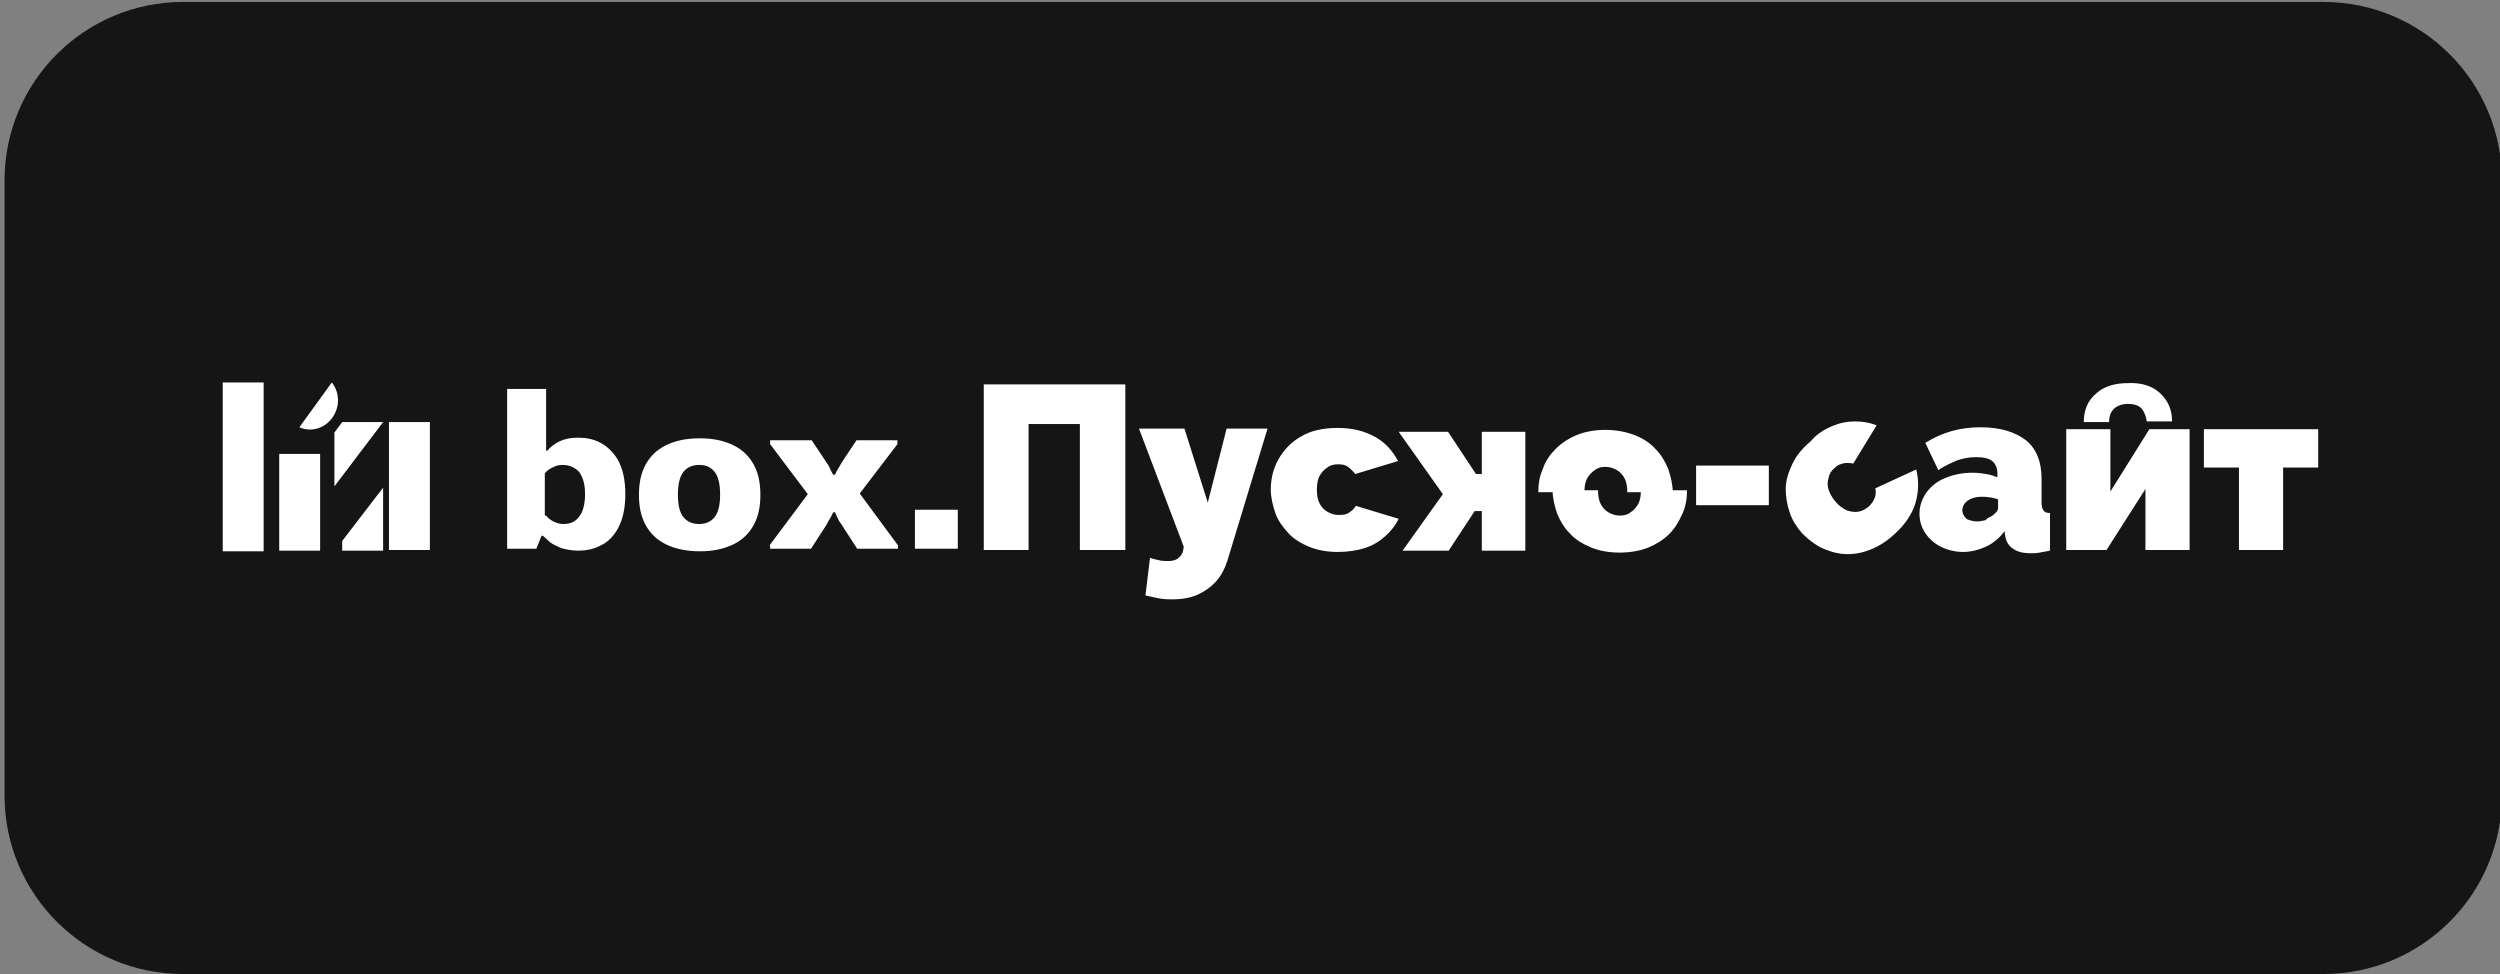 <?xml version="1.0" encoding="utf-8"?>
<!-- Generator: Adobe Illustrator 26.2.1, SVG Export Plug-In . SVG Version: 6.00 Build 0)  -->
<svg version="1.1" id="Слой_1" xmlns="http://www.w3.org/2000/svg" xmlns:xlink="http://www.w3.org/1999/xlink" x="0px" y="0px"
	 viewBox="0 0 385 150" style="enable-background:new 0 0 385 150;" xml:space="preserve">
<rect x="0" y="0" width="385" height="150" fill="#808080" stroke="none"/>
<style type="text/css">
	.st0{fill:#151515;}
	.st1{fill:#FFFFFF;}
</style>
<g>
	<path class="st0" d="M357.8,150H28.2C13,150,0.7,137.7,0.7,122.5V27.8C0.7,12.6,13,0.3,28.2,0.3h329.6c15.2,0,27.5,12.3,27.5,27.5
		v94.7C385.3,137.7,373,150,357.8,150z"/>
</g>
<path class="st1" d="M151.5,84.7V59.2h21.8v25.5h-7V65.3h-7.9v19.4H151.5z"/>
<path class="st1" d="M180.7,92.3c-0.6,0-1.2,0-1.9-0.1c-0.7-0.1-1.4-0.3-2.4-0.5l0.7-5.8c0.5,0.2,1.1,0.3,1.5,0.4
	c0.5,0.1,0.9,0.1,1.3,0.1c0.6,0,1.1-0.1,1.5-0.4s0.7-0.7,0.8-1.2l0.1-0.6l-6.9-18.2h7l3.6,11.4l2.9-11.4h6.3L189,86.4
	c-0.4,1.2-0.9,2.2-1.7,3.1c-0.8,0.9-1.8,1.6-2.9,2.1C183.2,92.1,182,92.3,180.7,92.3z"/>
<path class="st1" d="M206,85c-1.7,0-3.2-0.3-4.4-0.8s-2.4-1.2-3.2-2.1s-1.6-1.9-2-3.1c-0.4-1.2-0.7-2.4-0.7-3.6
	c0-1.7,0.4-3.3,1.2-4.7s2-2.7,3.5-3.5c1.5-0.9,3.4-1.3,5.6-1.3c2.3,0,4.2,0.5,5.8,1.4c1.6,0.9,2.7,2.2,3.5,3.7l-6.6,2
	c-0.3-0.4-0.7-0.8-1.1-1.1c-0.4-0.3-0.9-0.4-1.5-0.4c-0.6,0-1.2,0.1-1.7,0.5c-0.5,0.3-0.9,0.8-1.2,1.3c-0.3,0.6-0.4,1.3-0.4,2.1
	c0,0.8,0.1,1.5,0.4,2.1c0.3,0.6,0.7,1,1.2,1.3c0.5,0.3,1.1,0.5,1.7,0.5c0.4,0,0.7,0,1.1-0.1s0.6-0.3,0.9-0.5
	c0.3-0.2,0.5-0.5,0.7-0.8l6.6,2c-0.5,1-1.2,1.9-2.1,2.7c-0.9,0.8-1.9,1.4-3.1,1.8C208.9,84.8,207.5,85,206,85z"/>
<path class="st1" d="M236.9,75.8c0-1.3,0.2-2.5,0.7-3.6c0.4-1.2,1.1-2.2,2-3.1s2-1.6,3.2-2.1s2.8-0.8,4.4-0.8c1.7,0,3.2,0.3,4.5,0.8
	c1.3,0.5,2.4,1.2,3.2,2.1c0.9,0.9,1.5,1.9,2,3.1c0.4,1.2,0.7,2.4,0.7,3.6 M250.6,75.8c0-0.8-0.1-1.5-0.4-2.1c-0.3-0.6-0.7-1-1.2-1.3
	c-0.5-0.3-1.1-0.5-1.7-0.5c-0.7,0-1.2,0.1-1.7,0.5c-0.5,0.3-0.9,0.8-1.2,1.3c-0.3,0.6-0.4,1.3-0.4,2.1"/>
<path class="st1" d="M259.8,75.5c0,1.3-0.2,2.5-0.7,3.6s-1.1,2.2-2,3.1c-0.9,0.9-2,1.6-3.2,2.1s-2.8,0.8-4.5,0.8
	c-1.7,0-3.2-0.3-4.4-0.8s-2.4-1.2-3.2-2.1c-0.9-0.9-1.5-1.9-2-3.1c-0.4-1.2-0.7-2.4-0.7-3.6 M246.1,75.5c0,0.8,0.1,1.5,0.4,2.1
	c0.3,0.6,0.7,1,1.2,1.3c0.5,0.3,1.1,0.5,1.7,0.5c0.7,0,1.2-0.1,1.7-0.5c0.5-0.3,0.9-0.8,1.2-1.3c0.3-0.6,0.4-1.3,0.4-2.1"/>
<path class="st1" d="M261.2,77.8v-6.1h11.2v6.1L261.2,77.8L261.2,77.8z"/>
<path class="st1" d="M282.2,65.6c1.2-0.5,2.3-0.7,3.5-0.7c1.2,0,2.3,0.2,3.3,0.6l-3.6,5.9c-0.3-0.1-0.7-0.1-1-0.1
	c-0.4,0-0.7,0.1-1,0.2c-0.3,0.1-0.6,0.3-0.9,0.6c-0.5,0.4-0.8,0.9-0.9,1.5c-0.2,0.6-0.2,1.2,0,1.8s0.5,1.2,1.1,1.9
	c0.5,0.6,1.1,1,1.7,1.3c0.6,0.2,1.2,0.3,1.8,0.2s1.1-0.4,1.6-0.8c0.4-0.4,0.7-0.8,0.9-1.3s0.2-1,0.1-1.5l6.3-2.9
	c0.4,1.6,0.4,3.3-0.1,5.1c-0.5,1.7-1.6,3.4-3.3,4.9c-1.6,1.5-3.4,2.4-5.1,2.8c-1.7,0.4-3.4,0.3-5-0.3c-1.6-0.5-2.9-1.5-4.1-2.7
	c-0.8-0.9-1.5-2-1.9-3.2c-0.4-1.2-0.6-2.4-0.6-3.6c0-1.3,0.4-2.5,1-3.8s1.5-2.4,2.8-3.5C279.8,66.8,281,66.1,282.2,65.6z"/>
<path class="st1" d="M295.6,79.1c0-1.2,0.4-2.3,1.1-3.3c0.7-0.9,1.6-1.7,2.9-2.2c1.2-0.5,2.6-0.8,4.2-0.8c0.7,0,1.5,0.1,2.1,0.2
	s1.2,0.3,1.7,0.5v-0.6c0-0.8-0.3-1.5-0.8-1.9s-1.3-0.6-2.5-0.6c-1.1,0-2,0.2-2.9,0.5c-0.9,0.4-1.9,0.8-2.9,1.5l-2-4.2
	c1.3-0.8,2.6-1.4,4-1.8c1.4-0.4,2.9-0.6,4.5-0.6c3,0,5.3,0.7,7,2c1.6,1.3,2.4,3.3,2.4,5.9v3.6c0,0.6,0.1,1.1,0.3,1.3
	c0.2,0.3,0.5,0.4,1,0.4v5.8c-0.5,0.1-1.1,0.2-1.6,0.3c-0.5,0.1-0.9,0.1-1.3,0.1c-1.2,0-2.1-0.2-2.8-0.7c-0.6-0.4-1.1-1.1-1.2-2
	l-0.1-0.7c-0.8,1.1-1.8,1.9-2.9,2.4s-2.3,0.8-3.5,0.8c-1.2,0-2.4-0.3-3.4-0.8s-1.8-1.2-2.4-2.1C295.9,81.2,295.6,80.2,295.6,79.1z
	 M306.7,79.5c0.3-0.2,0.5-0.4,0.7-0.6c0.2-0.2,0.3-0.4,0.3-0.7v-1.3c-0.4-0.1-0.8-0.3-1.3-0.3c-0.5-0.1-0.9-0.1-1.3-0.1
	c-0.8,0-1.5,0.2-2.1,0.6c-0.5,0.4-0.8,0.9-0.8,1.5c0,0.3,0.1,0.6,0.3,0.9c0.2,0.3,0.4,0.5,0.8,0.6c0.3,0.1,0.7,0.2,1.2,0.2
	c0.4,0,0.8-0.1,1.3-0.2C306,79.8,306.3,79.7,306.7,79.5z"/>
<polygon class="st1" points="318.2,84.7 318.2,66.1 325,66.1 325,75.7 331,66.1 337.2,66.1 337.2,84.7 330.4,84.7 330.4,75.3 
	324.4,84.7 "/>
<path class="st1" d="M332.6,60.5c1.2,1.1,1.9,2.5,1.9,4.4h-3.9c-0.1-0.8-0.4-1.5-0.8-2c-0.5-0.5-1.2-0.7-2.1-0.7
	c-0.9,0-1.7,0.3-2.2,0.8c-0.5,0.5-0.7,1.2-0.7,2h-3.9c0-1.8,0.6-3.3,1.9-4.4c1.2-1.1,2.9-1.6,4.9-1.6
	C329.7,58.9,331.4,59.4,332.6,60.5z"/>
<path class="st1" d="M344.8,84.7V72h-5.4v-5.9H357V72h-5.4v12.7H344.8z"/>
<g>
	<path class="st1" d="M234.9,66.5v18.3h-6.7v-6.1h-1.1l-4,6.1H216l6.2-8.7l-6.8-9.6h7.6l4.3,6.5h0.9v-6.5H234.9z"/>
</g>
<polygon class="st1" points="52.7,83.3 52.7,84.8 59,84.8 59,75.1 "/>
<polygon class="st1" points="59,65 52.7,65 51.5,66.6 51.5,74.9 "/>
<rect x="59.9" y="65" class="st1" width="6.3" height="19.7"/>
<rect x="34.3" y="58.9" class="st1" width="6.3" height="26"/>
<rect x="43" y="69.9" class="st1" width="6.3" height="14.9"/>
<path class="st1" d="M51.2,64.3c1.2-1.7,1.1-3.9-0.1-5.4l-5,6.9C47.9,66.6,50,66,51.2,64.3z"/>
<g>
	<path class="st1" d="M78.1,59.9h6v9.5h0.2c0.4-0.5,1-1,1.8-1.4c0.8-0.4,1.7-0.6,2.9-0.6c1.2,0,2.4,0.2,3.5,0.8
		c1.1,0.6,2,1.5,2.7,2.7c0.7,1.3,1.1,3,1.1,5.2c0,2.2-0.4,3.9-1.1,5.2c-0.7,1.3-1.6,2.2-2.7,2.7c-1.1,0.6-2.3,0.8-3.5,0.8
		c-1,0-1.9-0.2-2.6-0.4c-0.7-0.3-1.3-0.6-1.7-0.9c-0.4-0.4-0.8-0.7-1.1-1h-0.2l-0.8,2h-4.5V59.9z M84.1,79.4
		c0.3,0.4,0.6,0.6,1.1,0.9c0.4,0.2,1,0.4,1.5,0.4c0.6,0,1.2-0.1,1.7-0.4c0.5-0.3,0.9-0.8,1.2-1.4c0.3-0.7,0.5-1.6,0.5-2.8
		c0-1.2-0.2-2.1-0.5-2.7c-0.3-0.7-0.7-1.1-1.3-1.4c-0.5-0.3-1.1-0.4-1.7-0.4c-0.5,0-1,0.1-1.5,0.4c-0.5,0.2-0.9,0.5-1.2,0.9V79.4z"
		/>
	<path class="st1" d="M99.4,71.6c0.7-1.3,1.7-2.3,3.1-3c1.4-0.7,3.1-1.1,5.3-1.1c2.1,0,3.8,0.4,5.2,1.1c1.4,0.7,2.4,1.7,3.1,3
		c0.7,1.3,1,2.8,1,4.6c0,1.8-0.3,3.3-1,4.6c-0.7,1.3-1.7,2.3-3.1,3c-1.4,0.7-3.1,1.1-5.2,1.1c-2.1,0-3.9-0.4-5.3-1.1
		c-1.4-0.7-2.4-1.7-3.1-3c-0.7-1.3-1-2.8-1-4.6C98.4,74.4,98.7,72.9,99.4,71.6z M110,79.7c0.6-0.7,0.9-1.9,0.9-3.5
		c0-1.7-0.3-2.9-0.9-3.6c-0.6-0.7-1.3-1-2.3-1c-1,0-1.8,0.3-2.4,1c-0.6,0.7-0.9,1.9-0.9,3.6c0,1.7,0.3,2.8,0.9,3.5
		c0.6,0.7,1.4,1,2.4,1C108.6,80.7,109.4,80.4,110,79.7z"/>
	<path class="st1" d="M118.5,84l5.9-7.9l-5.8-7.7v-0.6h6.4l1.8,2.7c0.3,0.4,0.5,0.8,0.8,1.2c0.2,0.4,0.4,0.9,0.7,1.4h0.3
		c0.2-0.5,0.5-1,0.7-1.3c0.2-0.4,0.5-0.8,0.8-1.3l1.8-2.7h6.3v0.6l-5.8,7.6l5.9,8v0.5h-6.3l-2-3.1c-0.3-0.5-0.6-0.9-0.8-1.2
		c-0.2-0.4-0.4-0.8-0.6-1.3h-0.3c-0.2,0.5-0.5,1-0.7,1.3c-0.2,0.4-0.4,0.8-0.7,1.2l-2,3.1h-6.3V84z"/>
	<path class="st1" d="M140.9,78.5h6.6v6h-6.6V78.5z"/>
</g>
</svg>
